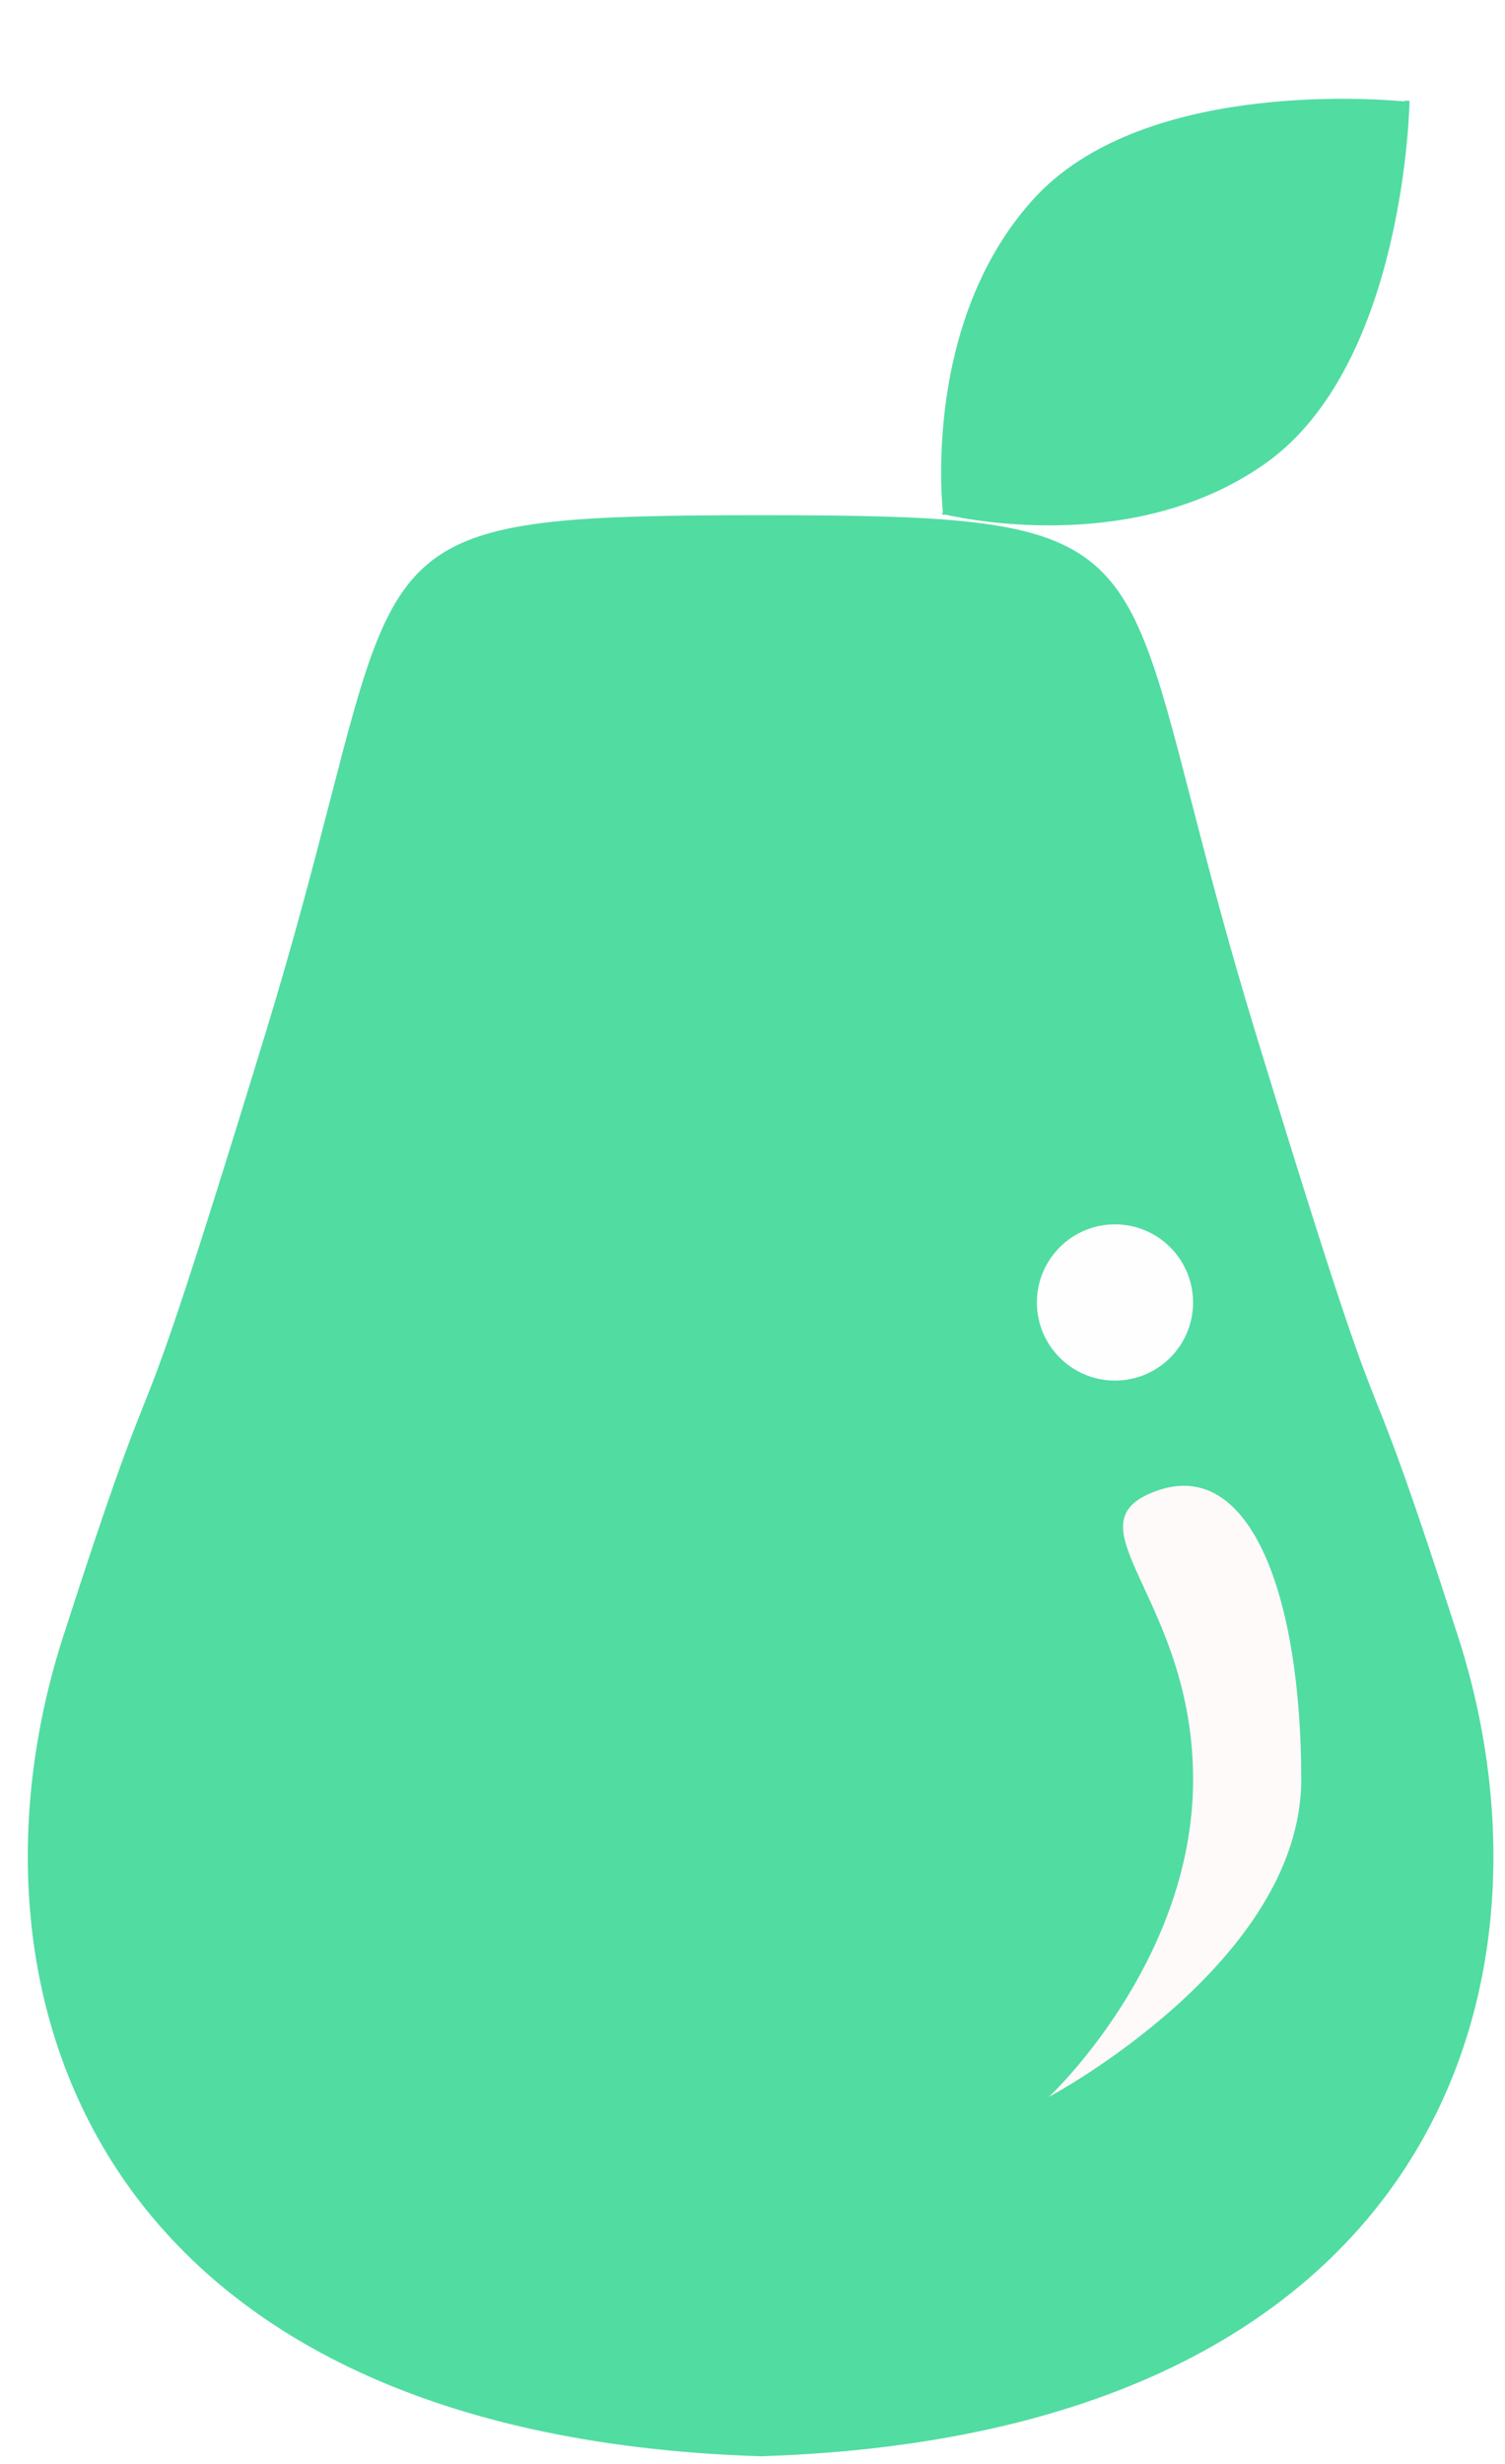                 <svg
                  width="33"
                  height="54"
                  viewBox="0 0 33 54"
                  fill="none"
                  xmlns="http://www.w3.org/2000/svg"
                >
                  <path
                    fill-rule="evenodd"
                    clip-rule="evenodd"
                    d="M16.678 11.291C16.687 11.291 16.697 11.291 16.707 11.291V11.291C24.504 11.296 24.587 11.617 26.12 17.549C26.476 18.928 26.911 20.61 27.539 22.663C29.44 28.873 29.801 29.78 30.217 30.823C30.534 31.619 30.882 32.494 31.97 35.863C34.421 43.456 31.52 53.349 16.707 53.831V53.833C16.697 53.833 16.687 53.832 16.678 53.832C16.668 53.832 16.658 53.833 16.648 53.833V53.831C1.836 53.349 -1.066 43.456 1.386 35.863C2.473 32.494 2.822 31.619 3.139 30.823C3.554 29.78 3.915 28.873 5.816 22.663C6.445 20.61 6.879 18.928 7.236 17.549C8.768 11.617 8.851 11.296 16.648 11.291V11.291C16.658 11.291 16.668 11.291 16.678 11.291Z"
                    fill="#51DCA2"
                  />
                  <circle cx="24.448" cy="28.545" r="1.712" fill="#FFFEFE" />
                  <g filter="url(#filter0_d_439_1016)">
                    <path
                      fill-rule="evenodd"
                      clip-rule="evenodd"
                      d="M20.708 10.221L20.68 10.246C20.679 10.237 20.678 10.226 20.677 10.214C20.664 10.211 20.653 10.209 20.643 10.206L20.674 10.179C20.608 9.481 20.388 5.8 22.672 3.297C24.993 0.755 29.973 1.093 30.789 1.168L30.806 1.153L30.907 1.155C30.907 1.155 30.82 6.919 27.757 9.095C24.994 11.058 21.389 10.374 20.708 10.221Z"
                      fill="#51DCA2"
                    />
                  </g>
                  <path
                    d="M28.532 39.001C28.532 43.014 23 45.955 23 45.955C23 45.955 26.161 43.014 26.161 39.001C26.161 34.989 23.316 33.397 25.371 32.67C27.425 31.944 28.532 34.989 28.532 39.001Z"
                    fill="#FFFAFA"
                  />
                  <defs>
                    <filter
                      id="filter0_d_439_1016"
                      x="19.582"
                      y="1.111"
                      width="12.379"
                      height="11.457"
                      filterUnits="userSpaceOnUse"
                      color-interpolation-filters="sRGB"
                    >
                      <feFlood flood-opacity="0" result="BackgroundImageFix" />
                      <feColorMatrix
                        in="SourceAlpha"
                        type="matrix"
                        values="0 0 0 0 0 0 0 0 0 0 0 0 0 0 0 0 0 0 127 0"
                        result="hardAlpha"
                      />
                      <feOffset dy="1.054" />
                      <feGaussianBlur stdDeviation="0.527" />
                      <feComposite in2="hardAlpha" operator="out" />
                      <feColorMatrix
                        type="matrix"
                        values="0 0 0 0 0 0 0 0 0 0 0 0 0 0 0 0 0 0 0.25 0"
                      />
                      <feBlend
                        mode="normal"
                        in2="BackgroundImageFix"
                        result="effect1_dropShadow_439_1016"
                      />
                      <feBlend
                        mode="normal"
                        in="SourceGraphic"
                        in2="effect1_dropShadow_439_1016"
                        result="shape"
                      />
                    </filter>
                  </defs>
                </svg>